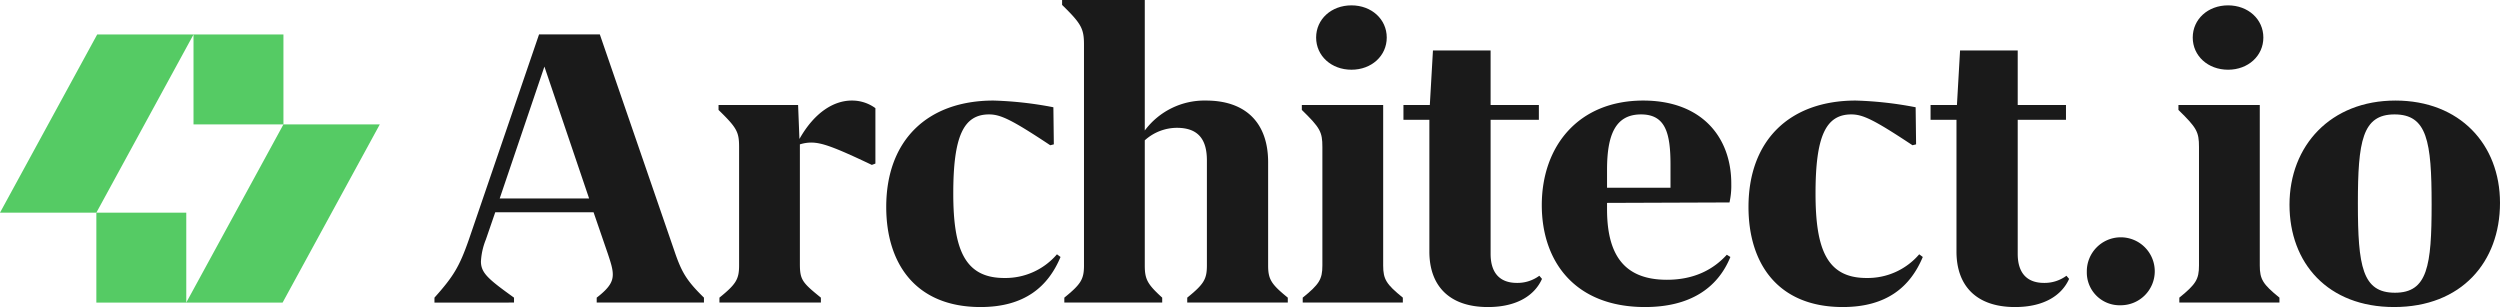 <svg id="Layer_1" data-name="Layer 1" xmlns="http://www.w3.org/2000/svg" viewBox="0 0 864 106.112">
  <g>
    <path id="fullLogo" d="M97.956,42.994V11.919H33.587L0,73.494H33.299v31.075H97.668L131.255,42.994ZM64.376,104.555V73.491H33.301L66.878,11.933V42.997H97.954Z" style="fill: #55cb64"/>
    <path id="fullLogo-2" data-name="fullLogo" d="M243.288,102.866v1.701H206.219v-1.701c4.634-3.55,5.561-5.715,5.561-8.03,0-1.855-.62-3.86-1.701-7.106l-4.941-14.363H171.155l-3.243,9.422a23.415,23.415,0,0,0-1.698,7.567c0,4.017,2.626,6.179,11.43,12.511v1.701H150.15v-1.701c6.642-7.413,8.651-10.81,11.893-20.078l24.251-70.895H207.3l25.796,74.912C235.565,94.065,237.266,96.998,243.288,102.866ZM203.593,68.579l-15.447-45.566L172.7,68.579Z" style="fill: #1a1a1a"/>
    <path id="fullLogo-3" data-name="fullLogo" d="M302.541,37.379v19.15l-1.234.464c-12.975-6.179-17.301-7.723-21.008-7.723a13.408,13.408,0,0,0-3.86.62V91.129c0,5.561.771,6.486,7.26,11.737v1.701H248.635v-1.701c5.715-4.631,6.796-6.332,6.796-11.12V50.814c0-5.251-.771-6.639-7.103-12.818V36.298h27.494l.461,11.737c5.408-9.575,12.204-13.282,18.072-13.282A13.633,13.633,0,0,1,302.541,37.379Z" style="fill: #1a1a1a"/>
    <path id="fullLogo-4" data-name="fullLogo" d="M362.966,50.197c-13.282-8.804-17.145-10.656-21.159-10.656-8.961,0-12.357,7.877-12.357,27.337,0,19.153,3.86,29.192,17.608,29.192a23.425,23.425,0,0,0,18.226-8.184l1.235.924c-4.324,10.349-12.511,17.301-27.647,17.301-22.396,0-32.591-14.983-32.591-34.6,0-23.013,14.212-36.759,37.072-36.759a126.647,126.647,0,0,1,20.695,2.316l.157,12.821Z" style="fill: #1a1a1a"/>
    <path id="fullLogo-5" data-name="fullLogo" d="M445.061,102.866v1.701H410.308v-1.701c5.715-4.631,6.796-6.332,6.796-11.12V55.448c0-6.639-2.472-11.273-10.349-11.273a16.599,16.599,0,0,0-11.12,4.324V91.746c0,4.788.927,6.489,6.022,11.12v1.701h-33.826v-1.701c5.715-4.631,6.796-6.332,6.796-11.12V15.444c0-5.559-.924-7.26-7.567-13.745V0h28.575V45.099a25.694,25.694,0,0,1,21.162-10.346c13.745,0,21.469,7.72,21.469,21.315V91.746C438.265,96.534,439.346,98.235,445.061,102.866Z" style="fill: #1a1a1a"/>
    <path id="fullLogo-6" data-name="fullLogo" d="M484.82,102.866v1.701h-34.6v-1.701c5.715-4.631,6.796-6.332,6.796-11.12V50.814c0-5.251-.771-6.639-7.103-12.818V36.298h28.111V91.746C478.024,96.534,479.105,98.235,484.82,102.866ZM454.854,12.975c0-6.332,5.251-11.123,12.204-11.123,6.95,0,12.201,4.79,12.201,11.123s-5.251,11.12-12.201,11.12C460.105,24.094,454.854,19.307,454.854,12.975Z" style="fill: #1a1a1a"/>
    <path id="fullLogo-7" data-name="fullLogo" d="M485.034,36.298h9.114l1.081-18.846h19.924V36.298h16.681v5.095H515.154V87.73c0,6.335,2.936,10.042,9.114,10.042a12.725,12.725,0,0,0,7.723-2.472l.924,1.081c-2.469,5.561-8.494,9.732-18.69,9.732-13.592,0-20.234-7.57-20.234-19.153V41.393h-8.958Z" style="fill: #1a1a1a"/>
    <path id="fullLogo-8" data-name="fullLogo" d="M596.786,88.04l1.237.771c-4.48,10.969-14.212,17.301-29.502,17.301-24.251,0-35.681-15.757-35.681-35.217,0-20.388,12.667-36.142,35.063-36.142,20.078,0,30.427,12.511,30.427,28.728a26.367,26.367,0,0,1-.617,6.486l-42.32.157v2.162c0,15.754,5.869,24.404,20.695,24.404C585.512,96.69,592.152,93.137,596.786,88.04ZM555.393,58.694V64.87h21.932V56.993c0-10.966-1.698-17.452-10.195-17.452C558.172,39.541,555.393,46.8,555.393,58.694Z" style="fill: #1a1a1a"/>
    <path id="fullLogo-9" data-name="fullLogo" d="M660.963,50.197c-13.282-8.804-17.145-10.656-21.159-10.656-8.961,0-12.357,7.877-12.357,27.337,0,19.153,3.86,29.192,17.608,29.192a23.425,23.425,0,0,0,18.226-8.184l1.235.924C660.192,99.16,652.005,106.112,636.869,106.112c-22.396,0-32.591-14.983-32.591-34.6,0-23.013,14.212-36.759,37.072-36.759a126.647,126.647,0,0,1,20.695,2.316L662.2,49.89Z" style="fill: #1a1a1a"/>
    <path id="fullLogo-10" data-name="fullLogo" d="M667.202,36.298h9.114l1.081-18.846h19.924V36.298h16.681v5.095H697.322V87.73c0,6.335,2.936,10.042,9.114,10.042a12.725,12.725,0,0,0,7.723-2.472l.924,1.081c-2.469,5.561-8.494,9.732-18.689,9.732-13.592,0-20.234-7.57-20.234-19.153V41.393h-8.958Z" style="fill: #1a1a1a"/>
    <path id="fullLogo-11" data-name="fullLogo" d="M721.205,93.908a11.74,11.74,0,1,1,11.737,11.586A11.323,11.323,0,0,1,721.205,93.908Z" style="fill: #1a1a1a"/>
    <path id="fullLogo-12" data-name="fullLogo" d="M787.776,102.866v1.701h-34.6v-1.701c5.715-4.631,6.796-6.332,6.796-11.12V50.814c0-5.251-.771-6.639-7.103-12.818V36.298H780.98V91.746C780.98,96.534,782.061,98.235,787.776,102.866ZM757.81,12.975c0-6.332,5.251-11.123,12.204-11.123,6.949,0,12.201,4.79,12.201,11.123s-5.251,11.12-12.201,11.12C763.061,24.094,757.81,19.307,757.81,12.975Z" style="fill: #1a1a1a"/>
    <path id="fullLogo-13" data-name="fullLogo" d="M791.25,70.741c0-20.388,14.212-35.988,36.608-35.988C850.098,34.753,864,49.89,864,70.124c0,20.388-13.282,35.988-36.605,35.988C804.535,106.112,791.25,90.975,791.25,70.741Zm49.119-.157c0-21.776-1.545-31.044-12.821-31.044-11.12,0-12.665,9.268-12.665,30.737,0,21.779,1.545,30.89,12.818,30.89C838.978,101.168,840.369,91.9,840.369,70.585Z" style="fill: #1a1a1a"/>
  </g>
</svg>
